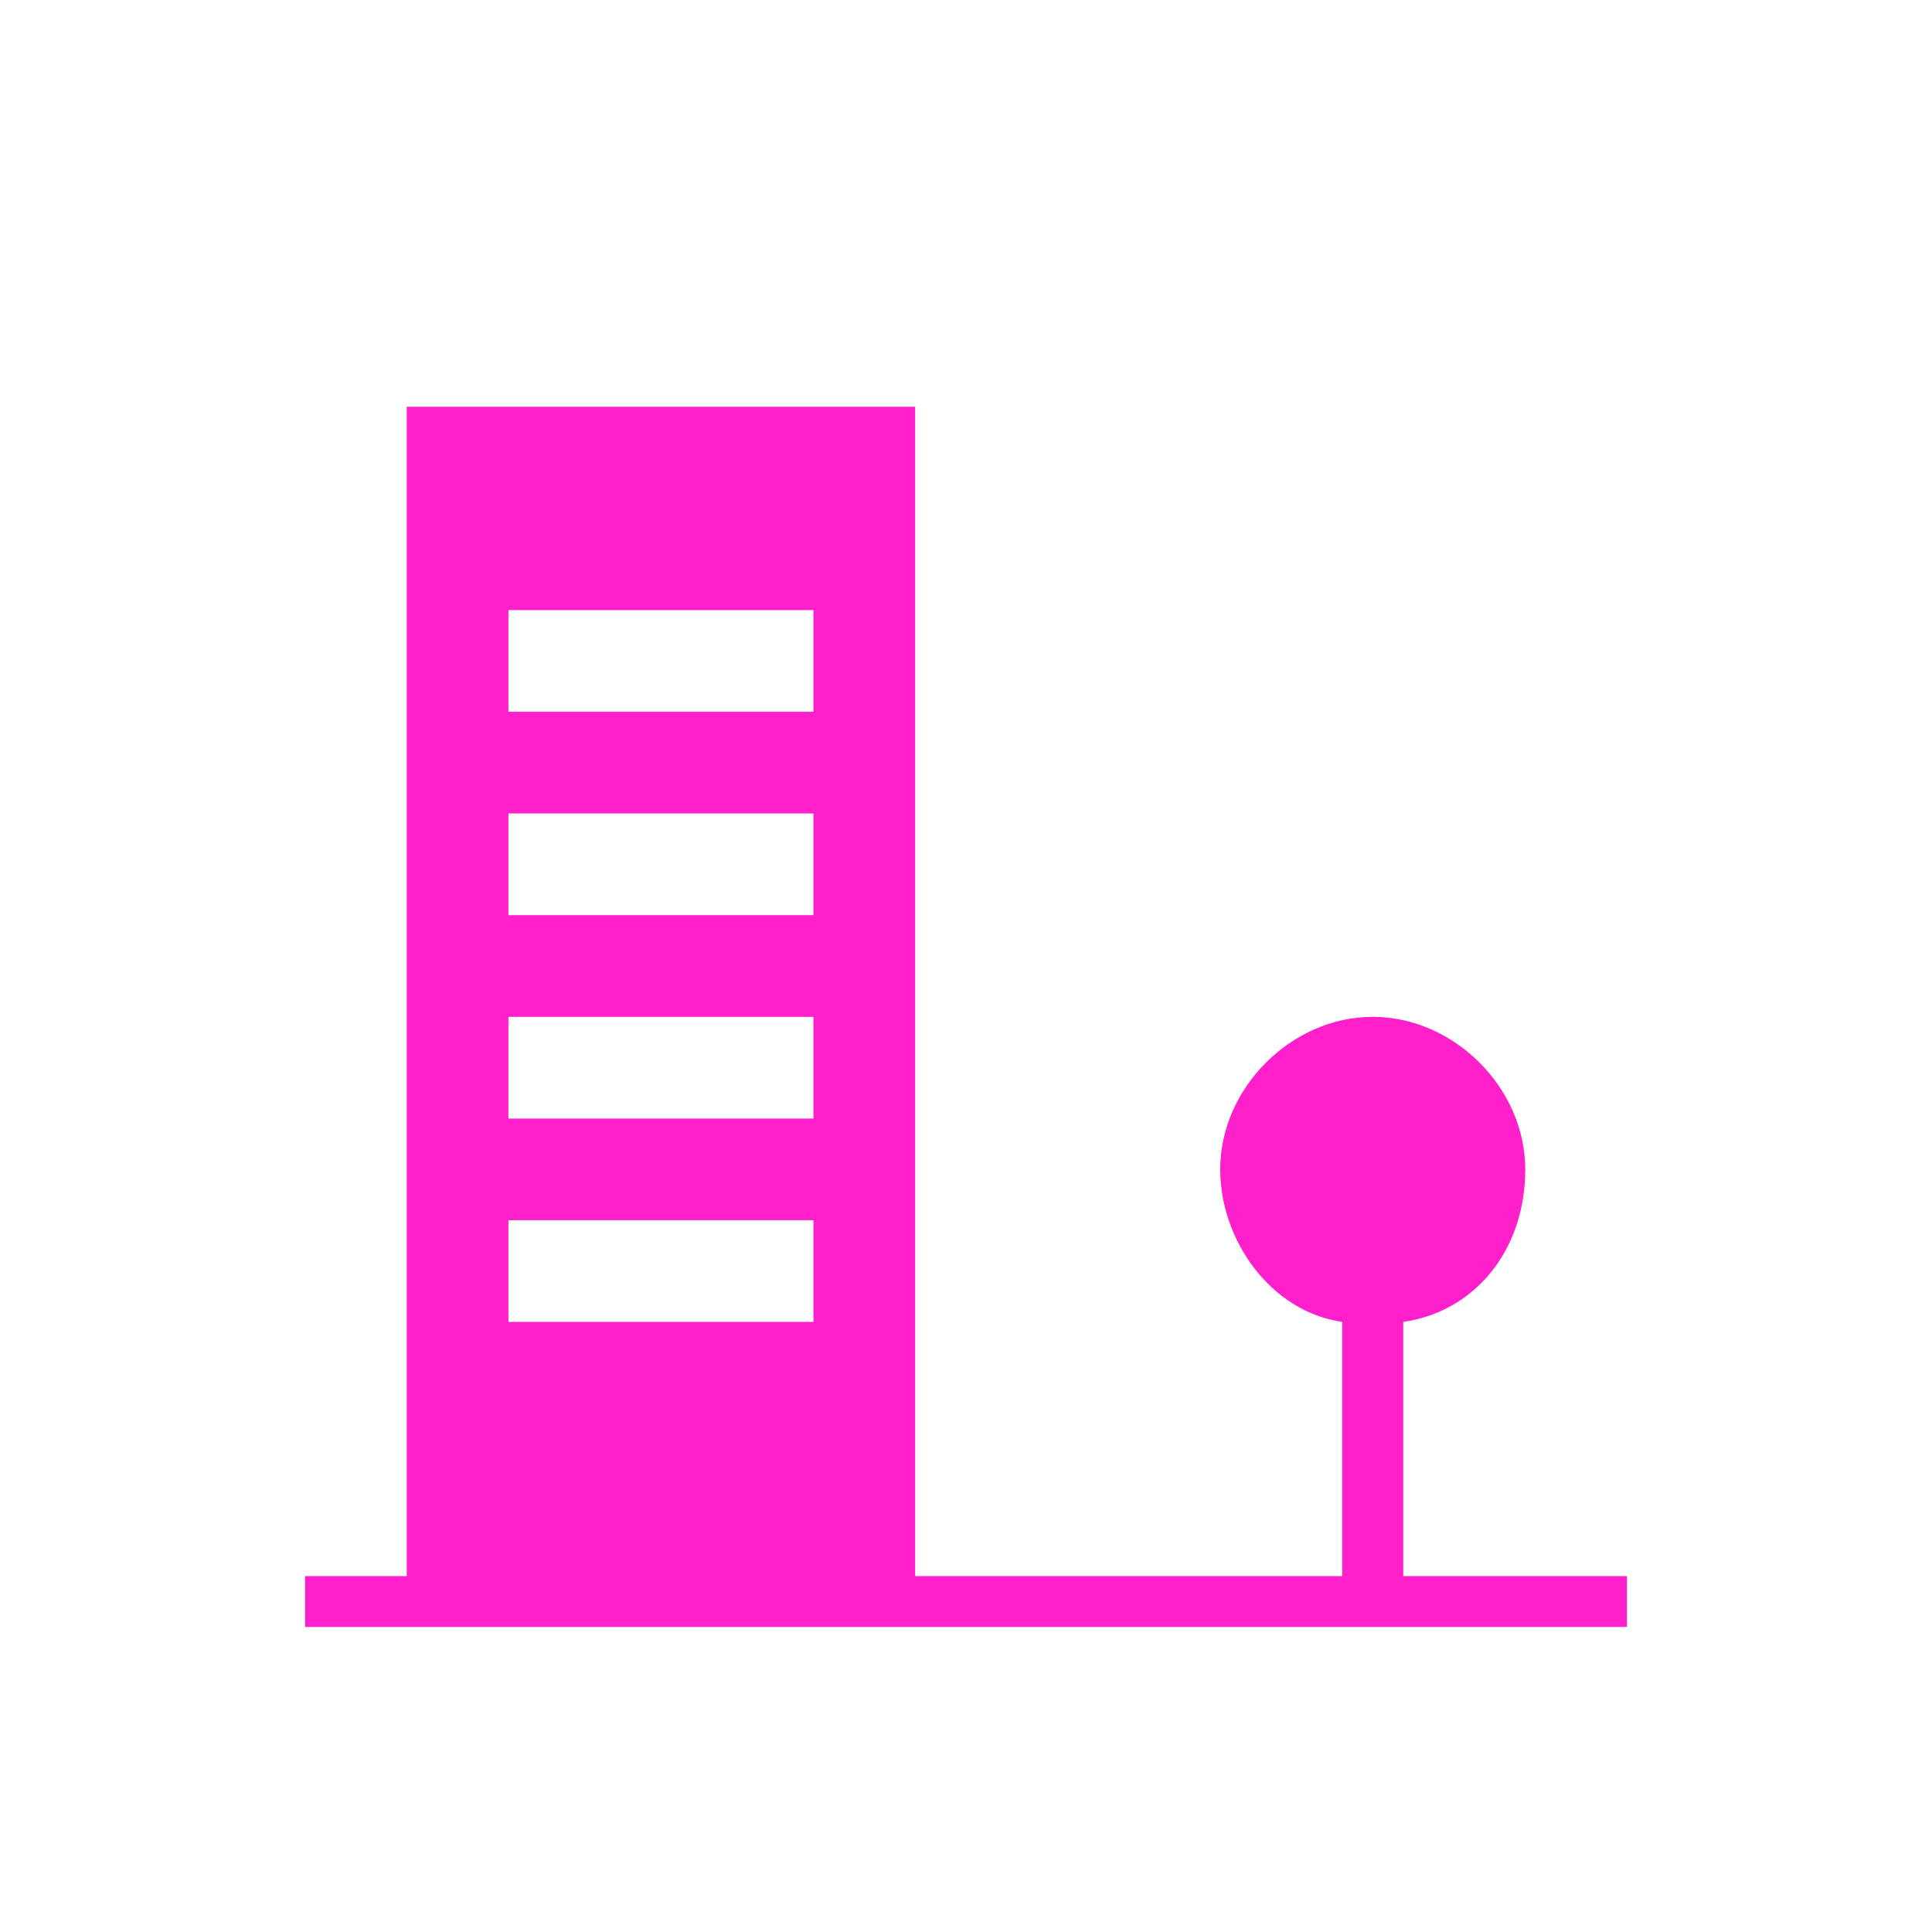 <svg xmlns="http://www.w3.org/2000/svg" viewBox="0 0 19 19" height="19" width="19"><title>residential-community-15.svg</title><rect fill="none" x="0" y="0" width="19" height="19"></rect><path fill="#ff1fcb" transform="translate(2 2)" d="M11.8,13.5V11c0.7-0.1,1.2-0.7,1.2-1.5S12.3,8,11.5,8S10,8.7,10,9.5c0,0.7,0.5,1.4,1.2,1.5v2.5H7V2H2v11.5H1V14h13v-0.5
	H11.8z M6,11H3v-1h3V11z M6,9H3V8h3V9z M6,7H3V6h3V7z M6,5H3V4h3V5z"></path></svg>